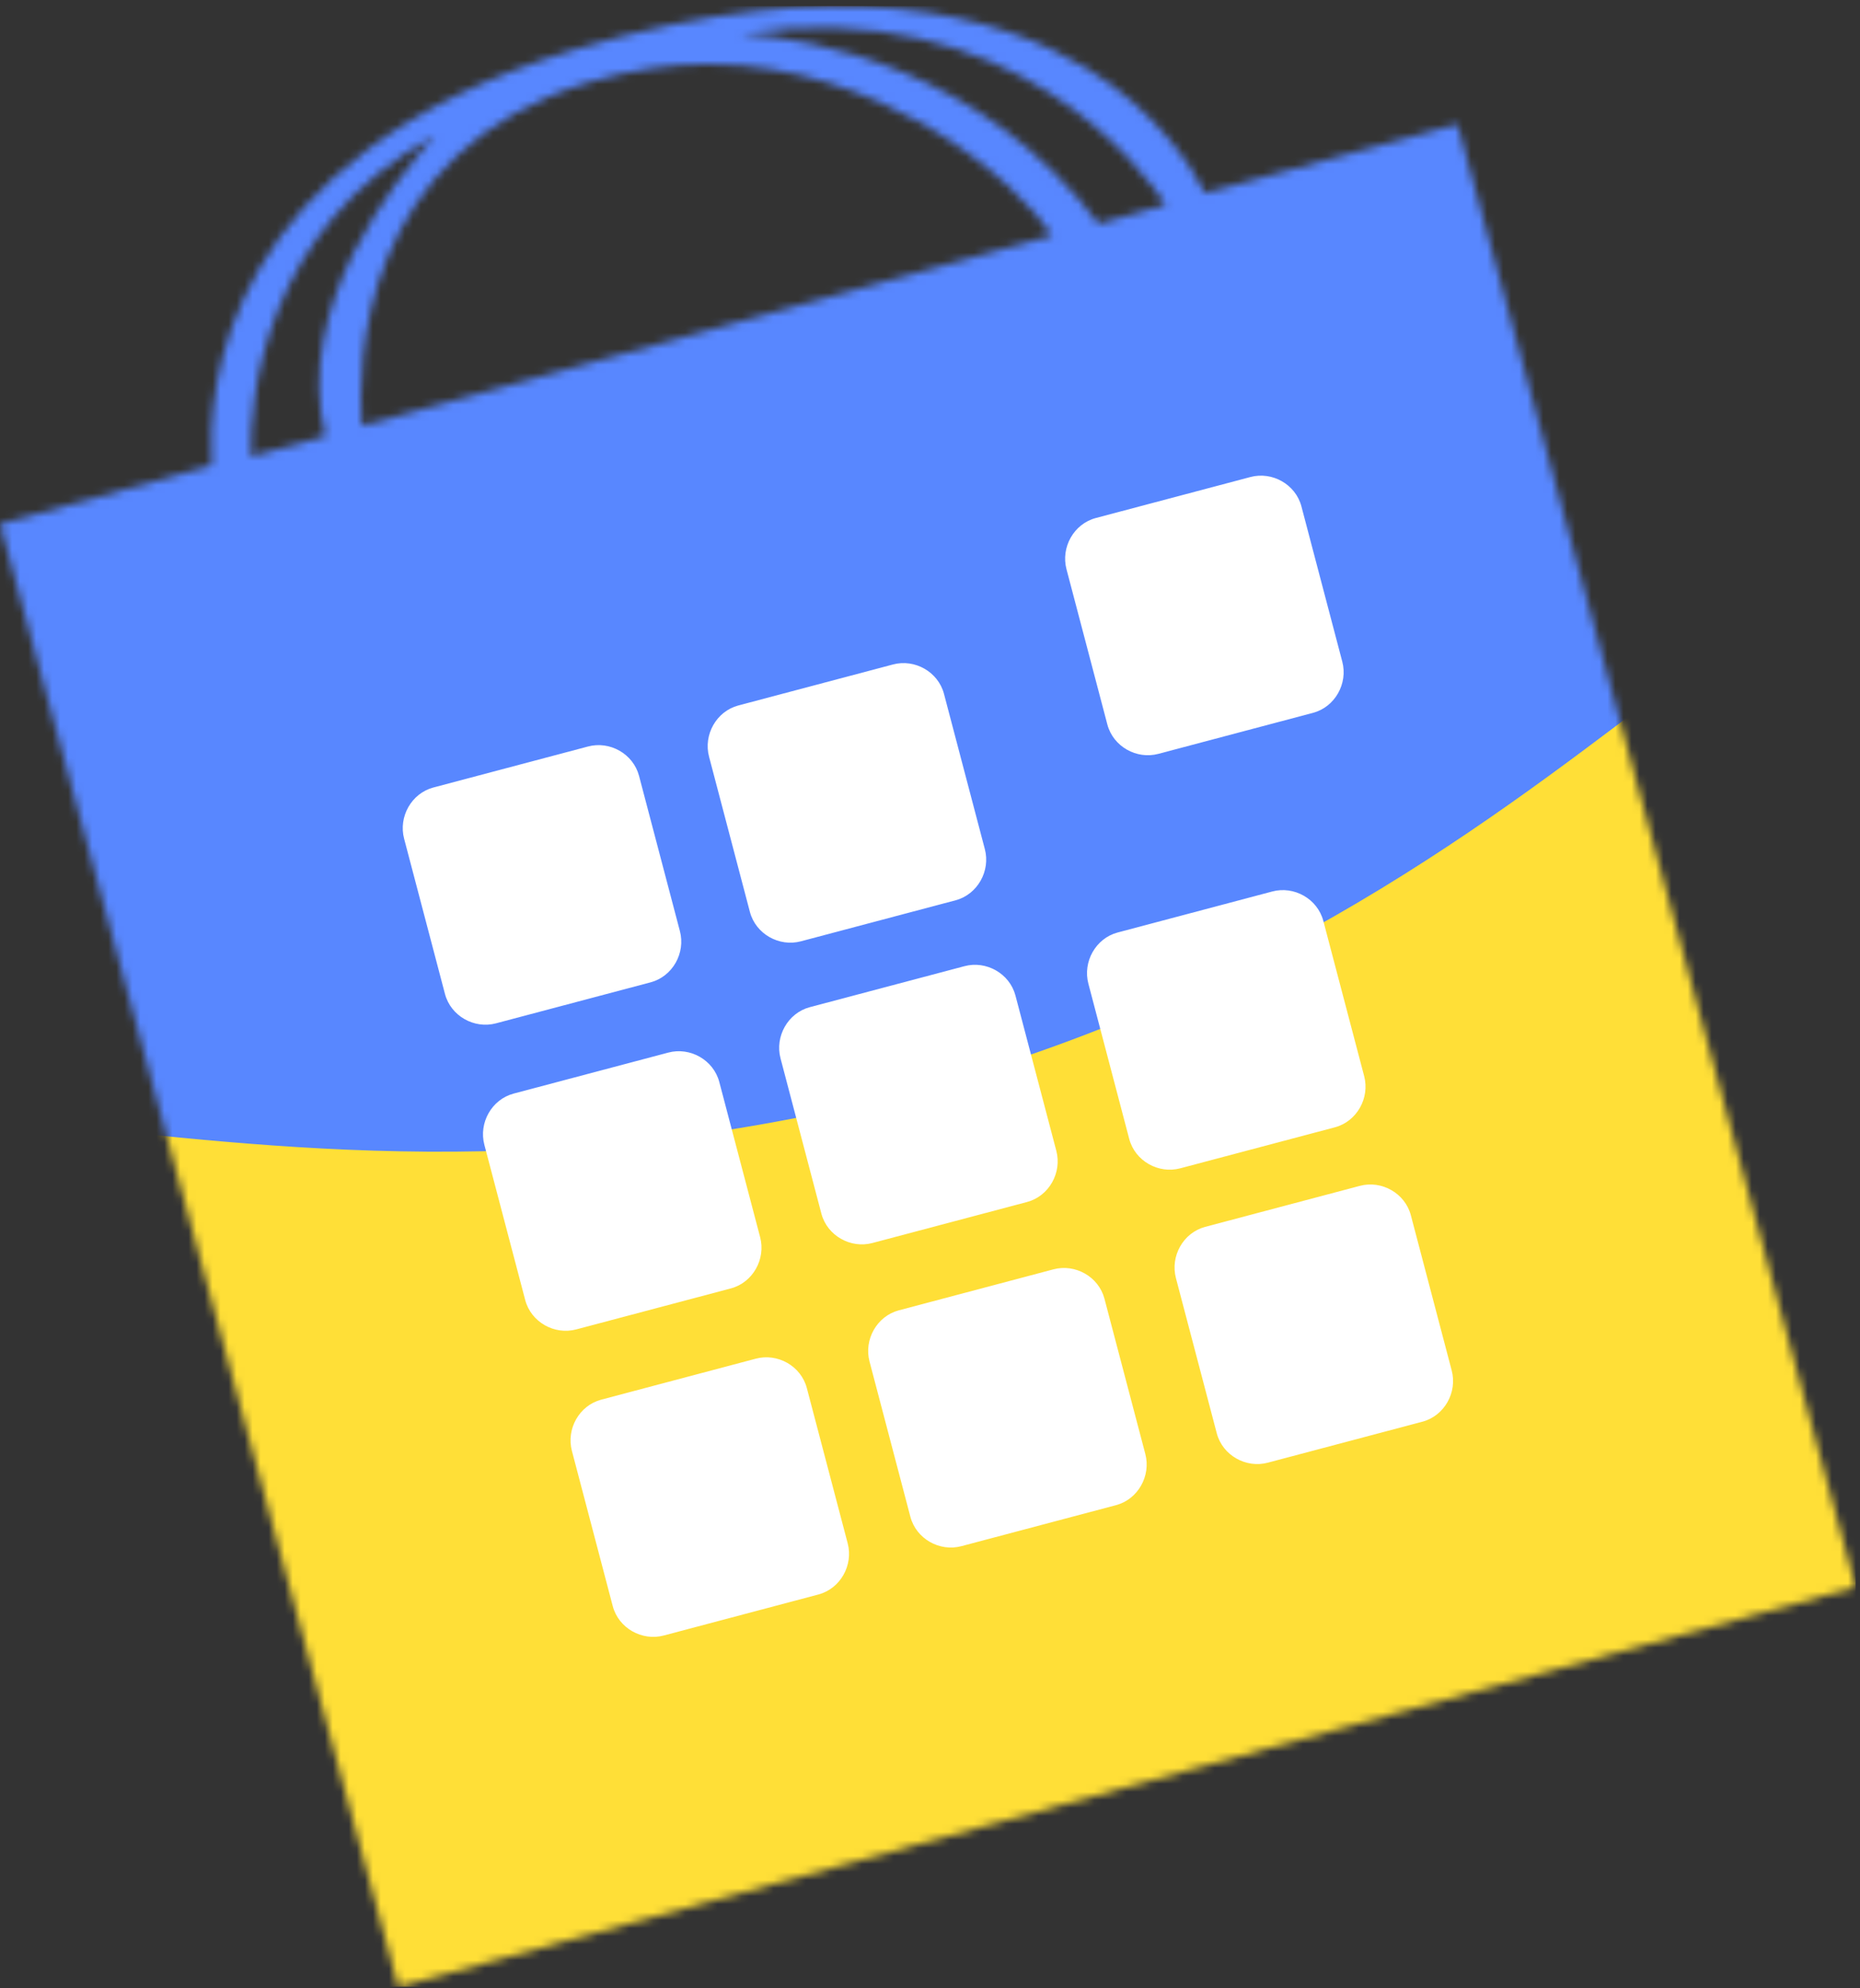 <svg width="232" height="248" viewBox="0 0 232 248" fill="none" xmlns="http://www.w3.org/2000/svg">
<rect x="0" y="0" width="232" height="248" fill="#333333" stroke="none"/>
<g clip-path="url(#clip0_4440_95968)">
<mask id="mask0_4440_95968" style="mask-type:alpha" maskUnits="userSpaceOnUse" x="0" y="0" width="232" height="248">
<path d="M181.799 15.476L150.316 24.062C148.678 20.956 144.493 14.015 135.576 8.535C124.839 1.959 105.003 -3.887 71.701 6.16C27.661 19.495 25.841 48.54 26.387 58.039L0 65.345L49.681 247.833L231.48 197.964L181.799 15.476ZM145.403 25.523L137.032 27.898C122.473 8.535 101.545 4.881 92.446 4.151C126.295 -0.781 142.491 21.139 145.403 25.523ZM73.702 10.179C78.798 8.718 83.711 7.987 88.261 7.987C99.362 7.987 108.643 11.823 115.194 15.476C123.929 20.591 129.388 26.437 131.208 29.359L45.131 53.106C44.585 45.617 44.767 18.764 73.702 10.179ZM54.23 16.938C49.317 22.418 36.578 38.127 40.582 54.385L31.301 56.943C31.119 49.818 32.938 28.446 54.23 16.938Z" fill="#FF5757"/>
</mask>
<g mask="url(#mask0_4440_95968)">
<path d="M181.799 15.476L150.316 24.062C148.678 20.956 144.493 14.015 135.576 8.535C124.839 1.959 105.003 -3.887 71.701 6.16C27.661 19.495 25.841 48.54 26.387 58.039L0 65.345L49.681 247.833L231.48 197.964L181.799 15.476ZM145.403 25.523L137.032 27.898C122.473 8.535 101.545 4.881 92.446 4.151C126.295 -0.781 142.491 21.139 145.403 25.523ZM73.702 10.179C78.798 8.718 83.711 7.987 88.261 7.987C99.362 7.987 108.643 11.823 115.194 15.476C123.929 20.591 129.388 26.437 131.208 29.359L45.131 53.106C44.585 45.617 44.767 18.764 73.702 10.179ZM54.23 16.938C49.317 22.418 36.578 38.127 40.582 54.385L31.301 56.943C31.119 49.818 32.938 28.446 54.23 16.938Z" fill="#FF5757"/>
<path d="M248.656 121.163C263.179 173.453 196.212 133.051 124.898 152.727C53.583 172.403 4.926 244.705 -9.597 192.415C-64.272 42.34 -3.963 16.668 67.352 -3.007C138.667 -22.683 211.002 -28.447 248.656 121.163Z" fill="#5887FF"/>
<path d="M-20.226 165.368C-34.749 113.078 23.389 161.016 115.284 135.662C207.178 110.308 230.605 39.867 245.128 92.157C300.134 242.14 238.102 268.287 164.827 288.504C91.552 308.721 17.329 315.005 -20.226 165.368Z" fill="#FFDF37"/>
</g>
<path d="M61.873 127.637L81.163 122.522C83.893 121.791 85.531 118.869 84.803 116.129L79.707 96.766C78.979 94.025 76.068 92.382 73.338 93.112L54.048 98.227C51.318 98.958 49.68 101.88 50.408 104.62L55.504 123.984C56.232 126.724 59.143 128.368 61.873 127.637Z" fill="white"/>
<path d="M93.538 113.753C94.266 116.493 97.178 118.137 99.908 117.406L119.198 112.291C121.927 111.561 123.565 108.638 122.837 105.898L117.742 86.535C117.014 83.795 114.102 82.151 111.373 82.881L92.083 87.996C89.353 88.727 87.715 91.65 88.443 94.39L93.538 113.753Z" fill="white"/>
<path d="M91.171 160.7C93.901 159.97 95.539 157.047 94.811 154.307L89.716 134.944C88.988 132.204 86.076 130.559 83.346 131.29L64.056 136.405C61.327 137.136 59.689 140.058 60.417 142.798L65.512 162.162C66.24 164.902 69.152 166.546 71.881 165.815L91.171 160.7Z" fill="white"/>
<path d="M128.114 149.922C130.843 149.191 132.481 146.269 131.753 143.529L126.658 124.166C125.93 121.425 123.018 119.781 120.289 120.512L100.999 125.627C98.269 126.358 96.631 129.28 97.359 132.02L102.454 151.383C103.182 154.123 106.094 155.768 108.824 155.037L128.114 149.922Z" fill="white"/>
<path d="M166.512 140.606C169.241 139.876 170.879 136.953 170.151 134.213L165.056 114.85C164.328 112.11 161.416 110.466 158.687 111.196L139.397 116.311C136.667 117.042 135.029 119.964 135.757 122.705L140.852 142.068C141.58 144.808 144.492 146.452 147.222 145.721L166.512 140.606Z" fill="white"/>
<path d="M181.071 170.93L175.975 151.567C175.247 148.827 172.336 147.183 169.606 147.913L150.316 153.028C147.586 153.759 145.948 156.682 146.676 159.422L151.772 178.785C152.5 181.525 155.411 183.169 158.141 182.438L177.431 177.323C180.161 176.593 181.799 173.67 181.071 170.93Z" fill="white"/>
<path d="M137.758 161.979C137.031 159.239 134.119 157.595 131.389 158.325L112.099 163.44C109.369 164.171 107.732 167.093 108.46 169.833L113.555 189.197C114.283 191.937 117.195 193.581 119.924 192.85L139.214 187.735C141.944 187.004 143.582 184.082 142.854 181.342L137.758 161.979Z" fill="white"/>
<path d="M100.635 173.122C99.907 170.382 96.995 168.737 94.266 169.468L74.976 174.583C72.246 175.314 70.608 178.236 71.336 180.976L76.431 200.34C77.159 203.08 80.071 204.724 82.801 203.993L102.091 198.878C104.821 198.147 106.458 195.225 105.73 192.485L100.635 173.122Z" fill="white"/>
<path d="M138.123 90.372C138.851 93.112 141.763 94.756 144.492 94.026L163.782 88.911C166.512 88.18 168.15 85.257 167.422 82.517L162.326 63.154C161.598 60.414 158.687 58.77 155.957 59.501L136.667 64.616C133.937 65.346 132.3 68.269 133.027 71.009L138.123 90.372Z" fill="white"/>
</g>
<defs>
<clipPath id="clip0_4440_95968">
<rect width="231.48" height="247.076" fill="white" transform="translate(0 0.757)"/>
</clipPath>
</defs>
</svg>

